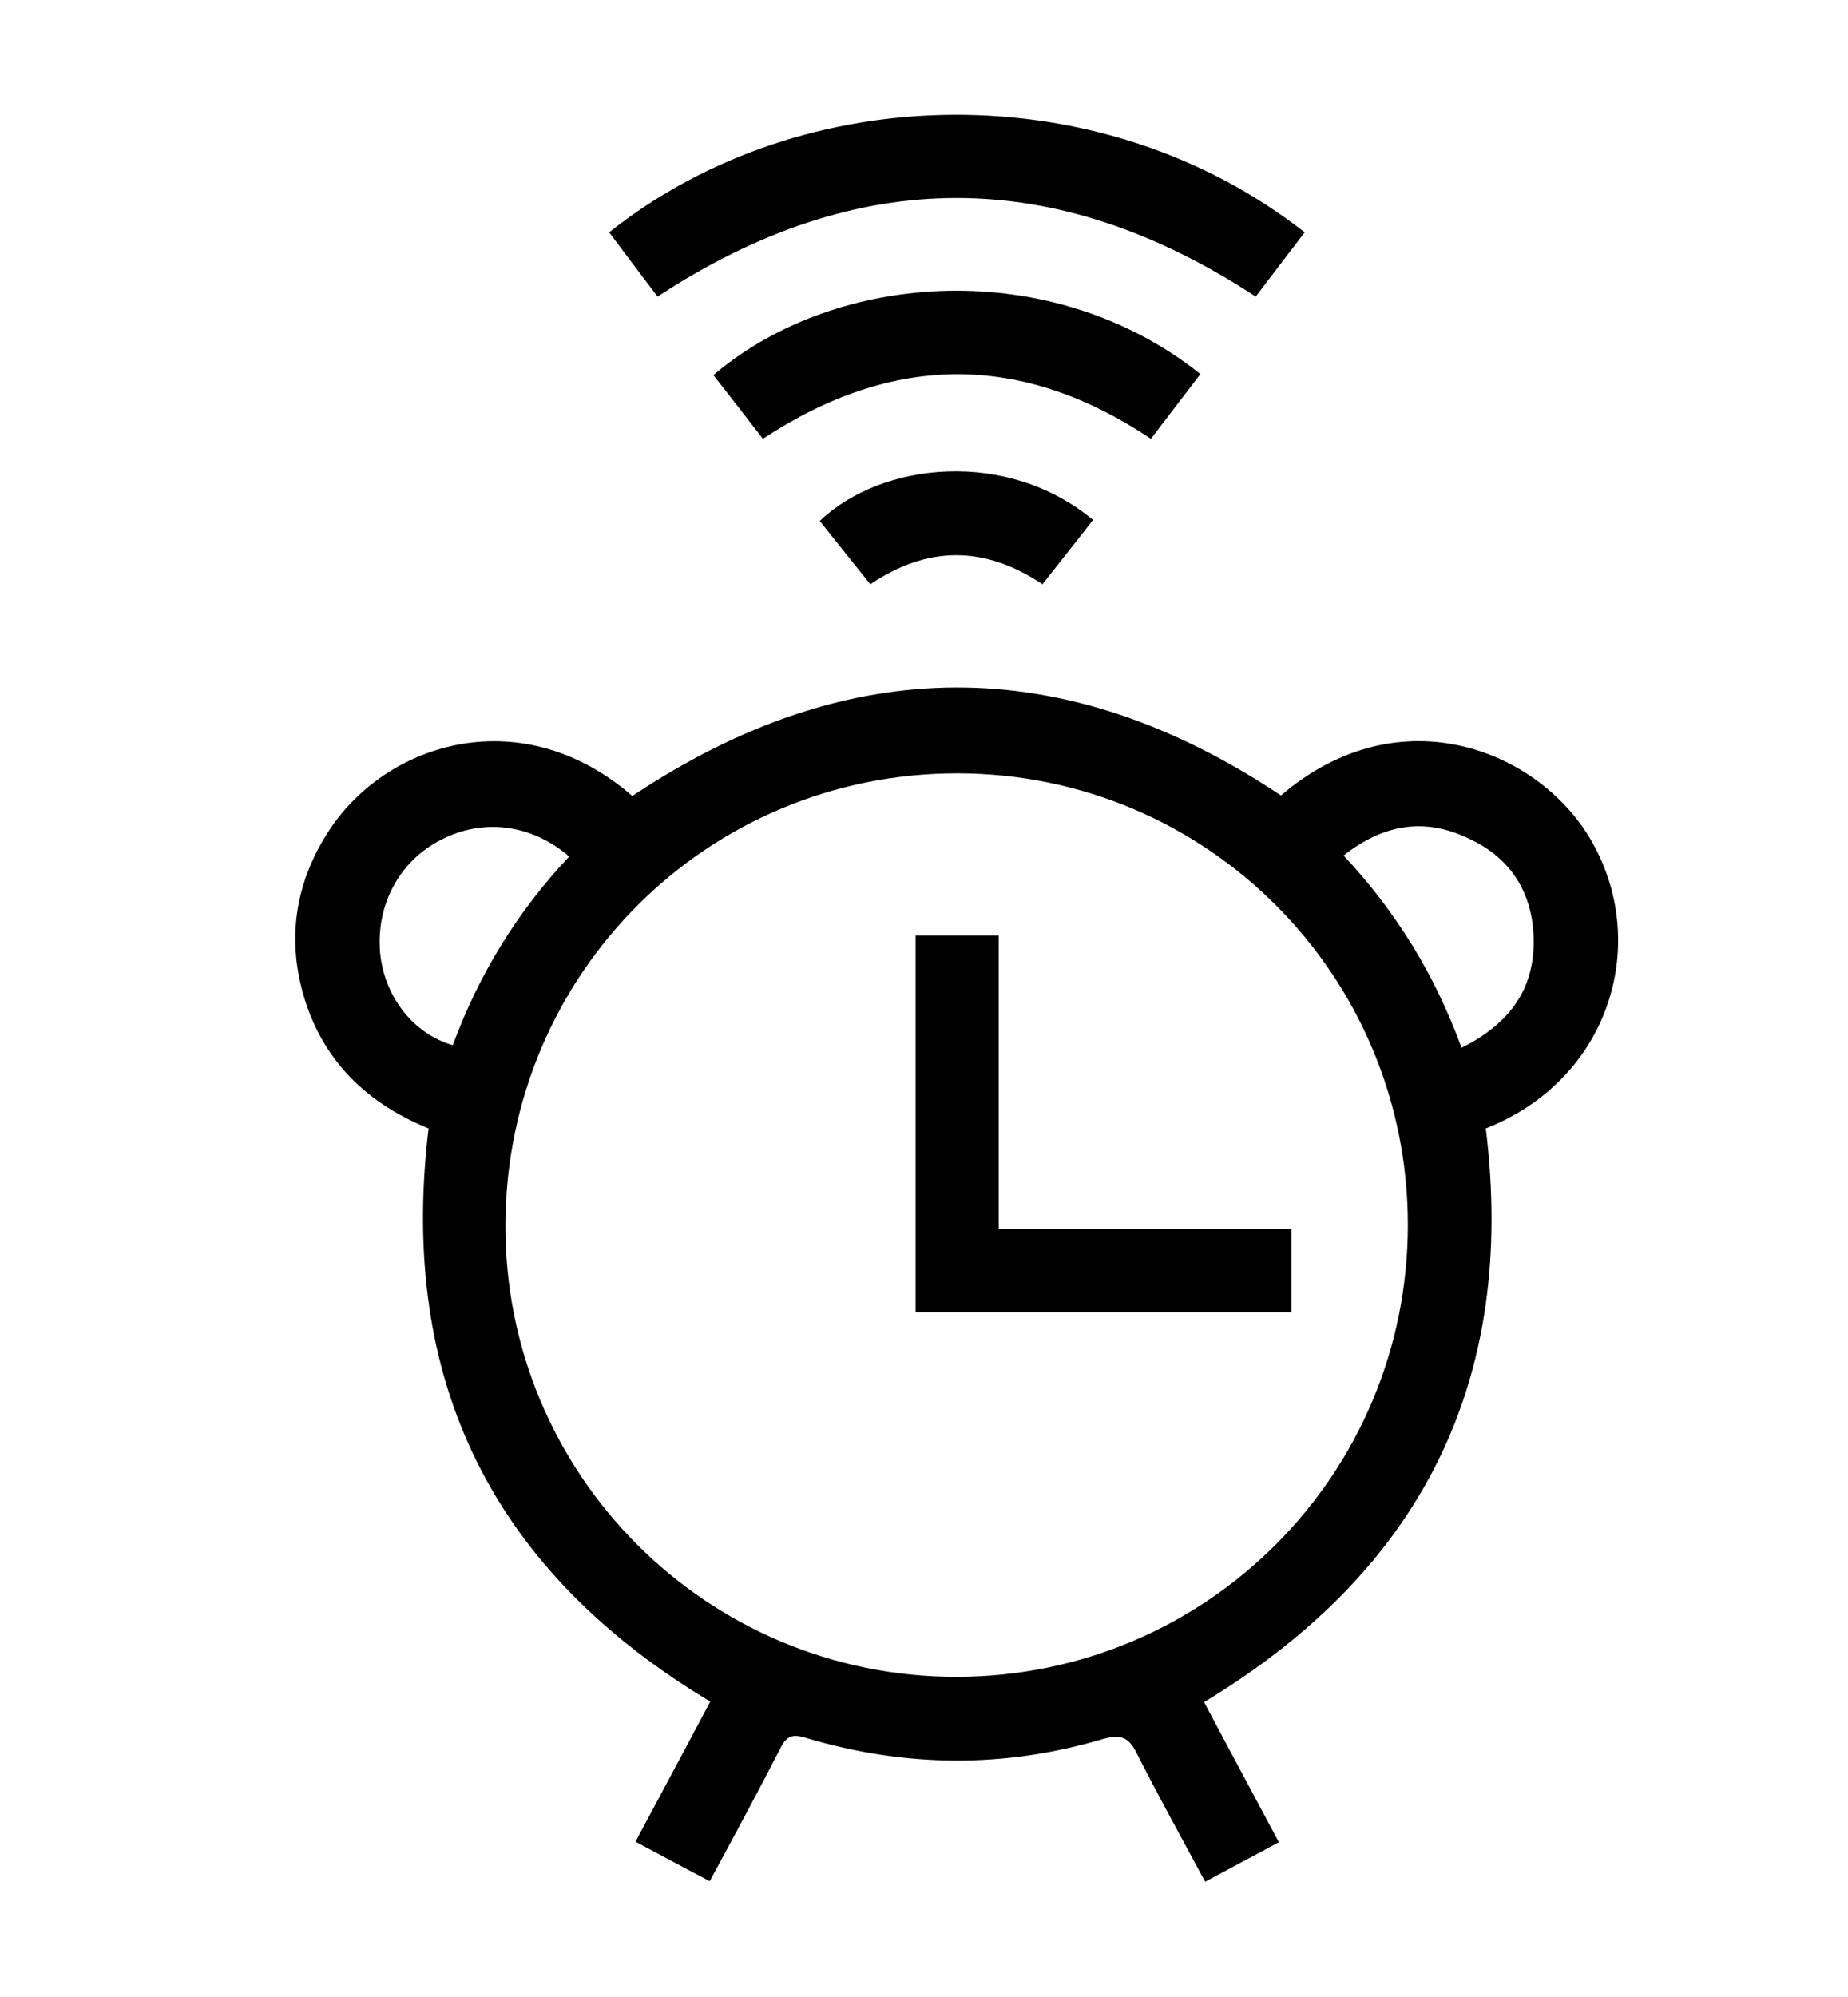 <svg enable-background="new 0 0 351 379.1" viewBox="0 0 351 379.1" xmlns="http://www.w3.org/2000/svg"><path d="m228.7 323.1c4.6 8.7 9.3 17.4 14.2 26.6-4.6 2.5-9.2 4.9-14 7.5-4.4-8.2-8.8-16.1-12.9-24.2-1.5-3.1-2.9-3.9-6.5-2.9-18.8 5.6-37.6 5.4-56.4-.2-2.6-.8-3.7-.4-4.9 2-4.3 8.4-8.8 16.7-13.4 25.2-4.8-2.5-9.2-4.9-14.1-7.5 4.8-9 9.5-17.7 14.2-26.6-41.2-24.7-59.3-60.7-53.5-108.8-12.6-5.1-21.3-14.1-24.4-27.8-2.3-10.4-.2-20.1 5.6-28.9 11.2-16.9 36.8-24.4 57.5-6.4 41.1-27.4 82.1-27.5 123.2-.1 22.6-19.4 49.5-8.6 59.3 9.2 10.8 19.6 2.8 44.9-20.4 54 5.9 47.8-12.1 83.9-53.5 108.9zm38.7-90.6c0-47.4-38.2-85.7-85.6-85.7s-85.6 38-85.8 85.6c-.2 47.5 38.3 86 85.8 85.9 47.4-.1 85.6-38.4 85.6-85.8zm-12.2-70.1c10.1 10.8 17.4 22.8 22.4 36.5 8.6-4.3 13.6-10.5 13.7-19.8.1-9.2-4.1-16.2-12.5-20-8.2-3.9-16-2.7-23.6 3.3zm-147.1.2c-7-6.1-16.2-7.3-24.1-3.3-8.1 4-12.6 12.4-11.8 21.6.8 8.2 6.2 15.3 13.8 17.5 4.9-13.3 12.2-25.3 22.1-35.8z"/><path d="m247.8 44.1c-3.3 4.3-6.3 8.3-9.3 12.2-38-24.9-75.5-25-113.6 0-3-3.9-6.1-8.1-9.2-12.2 36.9-29.3 93.5-30.2 132.1 0z"/><path d="m228 71c-3.2 4.2-6.2 8.1-9.4 12.3-24.4-16.3-48.8-16.4-73.7 0-3-3.9-6.2-8-9.4-12.1 23.5-20 64.4-22.6 92.5-.2z"/><path d="m198 110.9c-11.1-7.4-21.8-7.3-32.7 0-3.2-4-6.4-8-9.6-12 11.8-11.3 35.7-13.7 51.9-.2-3.1 4-6.3 8-9.6 12.2z"/><path d="m173.9 177.6h15.8v55.7h55.6v15.8c-23.7 0-47.4 0-71.4 0 0-23.8 0-47.5 0-71.5z"/></svg>